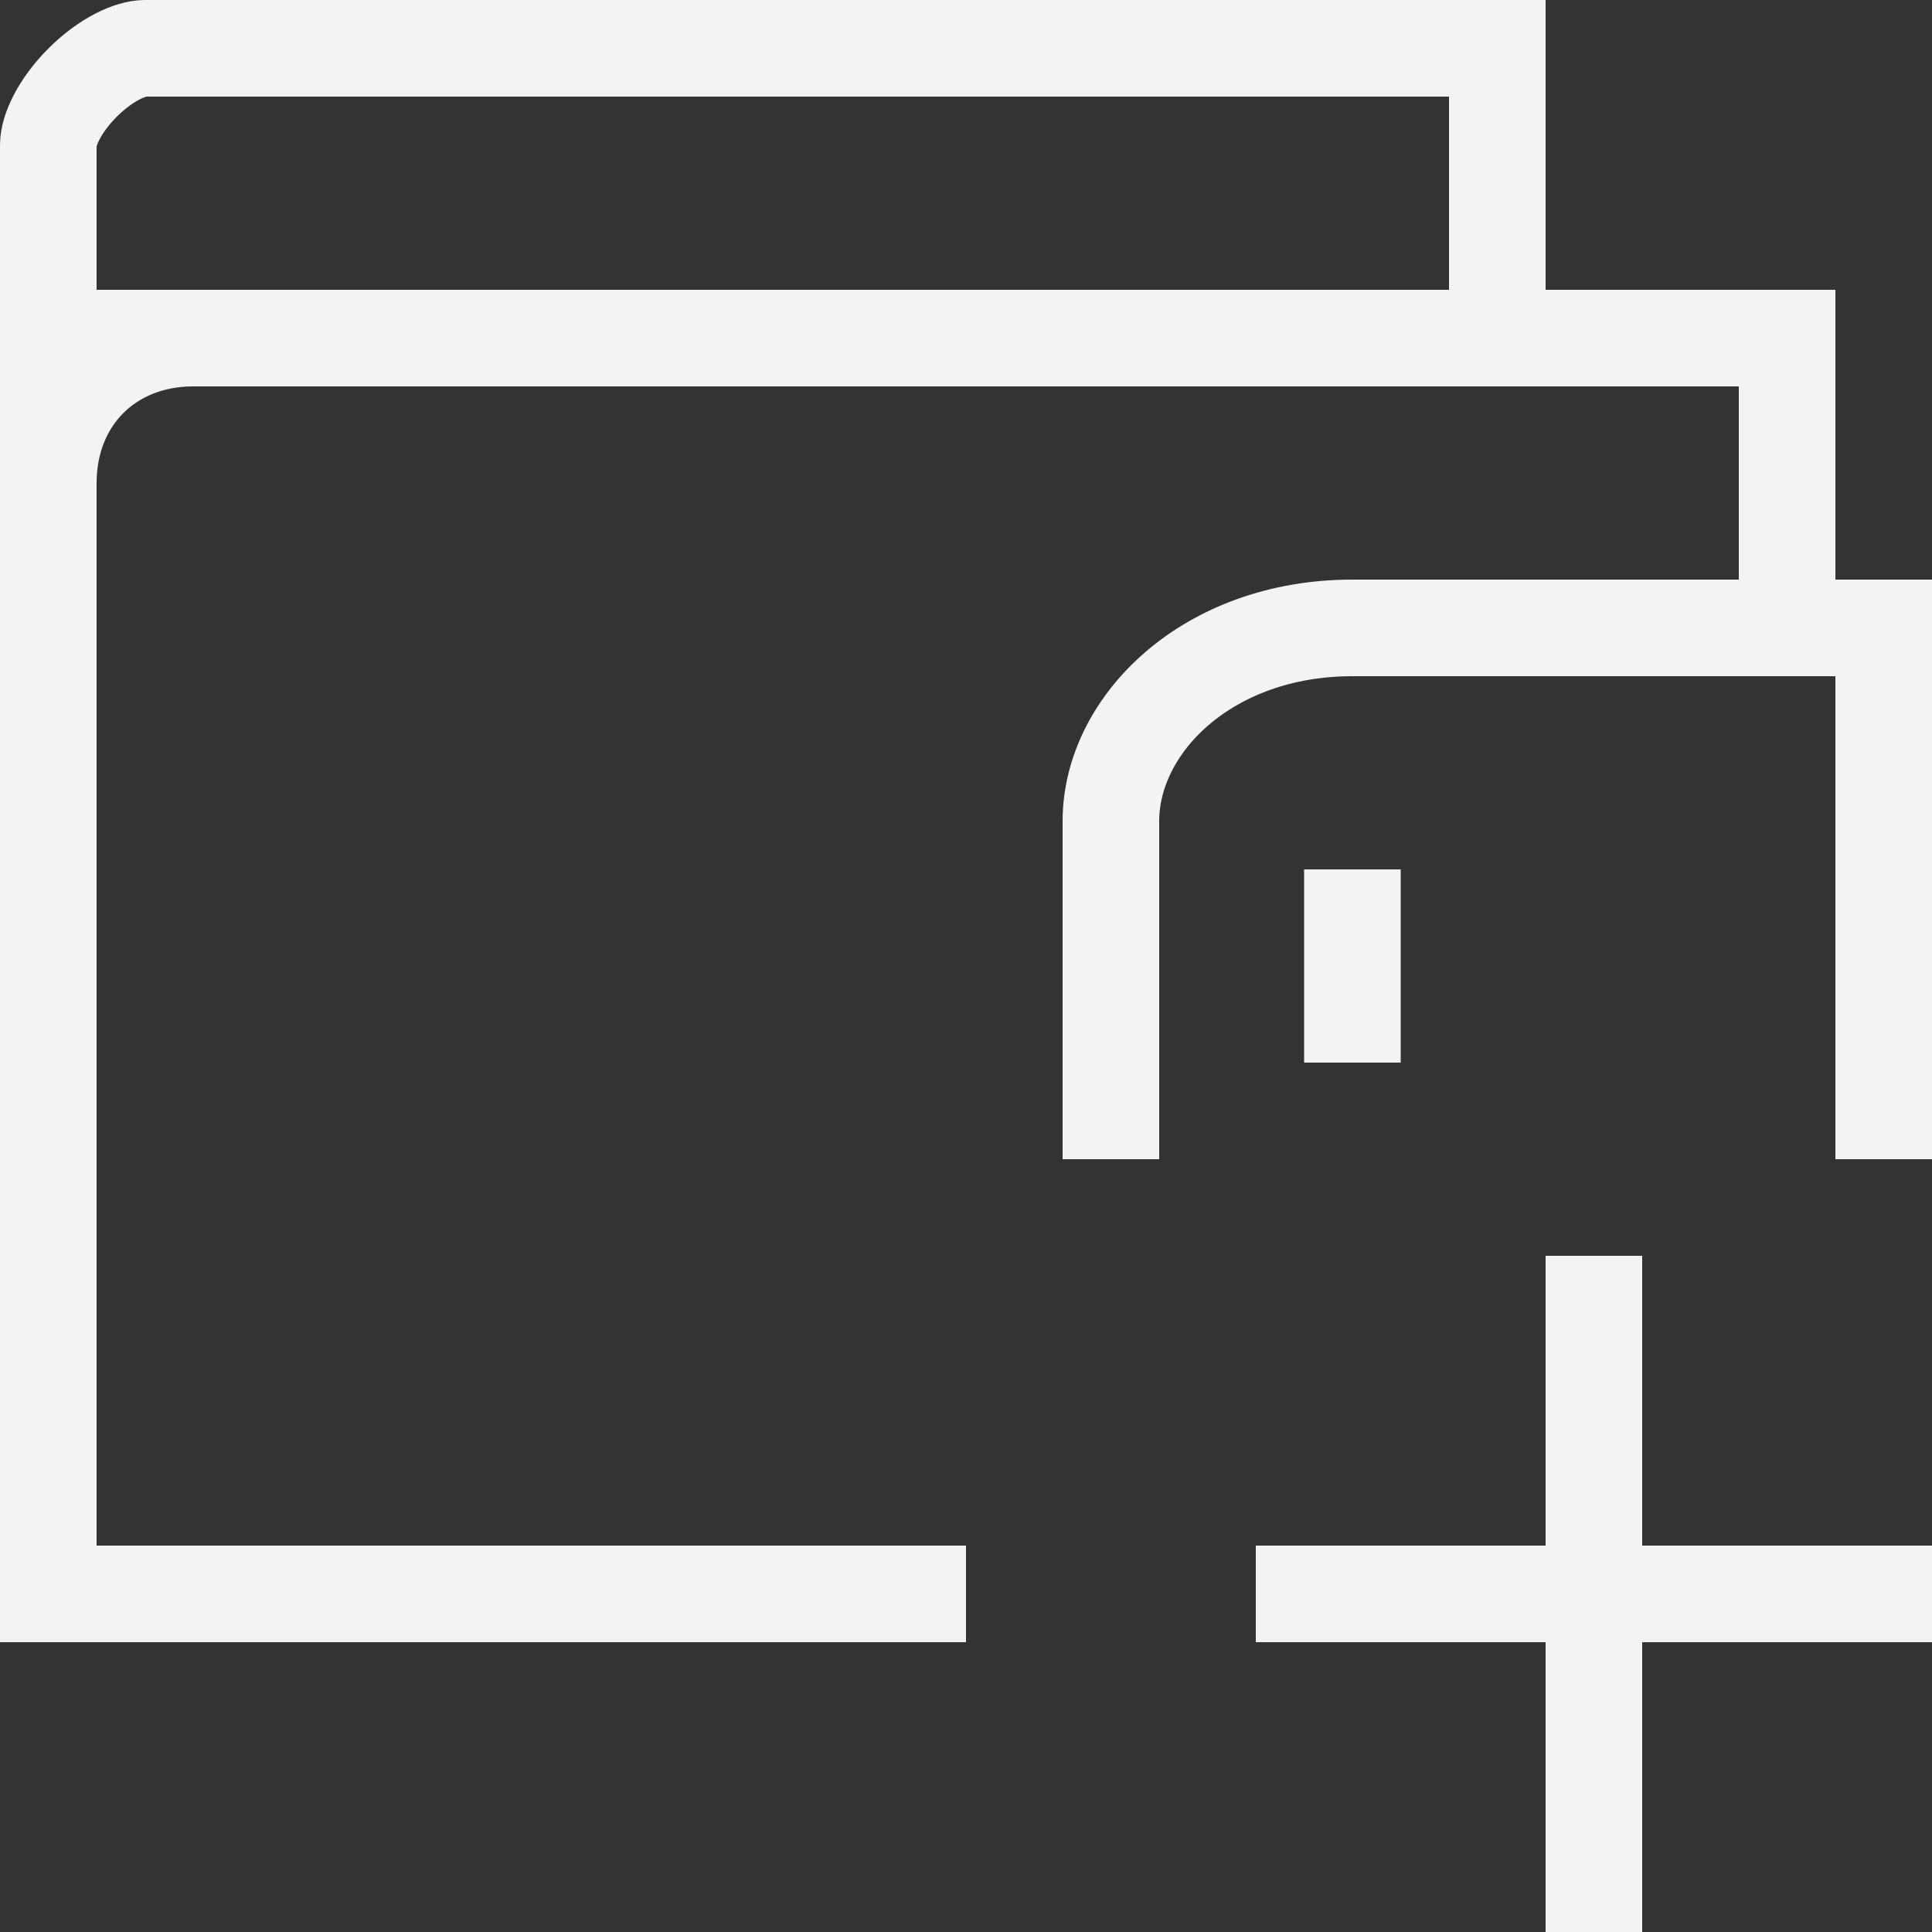 <svg width="20" height="20" viewBox="0 0 20 20" fill="none" xmlns="http://www.w3.org/2000/svg">
  <rect x="0" y="0" width="20" height="20" fill="#333333" stroke="none"/>
  <path d="M10 16.5H0.5L0.5 5C0.5 4.128 1.128 3.5 2 3.5H18.5V6.5" stroke="#F1F3F5"/>
  <path
    d="M0.646 3.646L0.5 3.793V1.5C0.5 1.356 0.609 1.101 0.855 0.855C1.101 0.609 1.356 0.5 1.5 0.5H15.5V3.5H1H0.793L0.646 3.646Z"
    stroke="#F1F3F5"/>
  <path d="M19.5 12V6.5H14C12.5 6.5 11.5 7.5 11.5 8.5V12" stroke="#F1F3F5"/>
  <path d="M14 9V11" stroke="#F1F3F5"/>
  <rect x="16" y="13" width="1" height="7" fill="#F1F3F5"/>
  <rect x="13" y="16" width="7" height="1" fill="#F1F3F5"/>
</svg>
